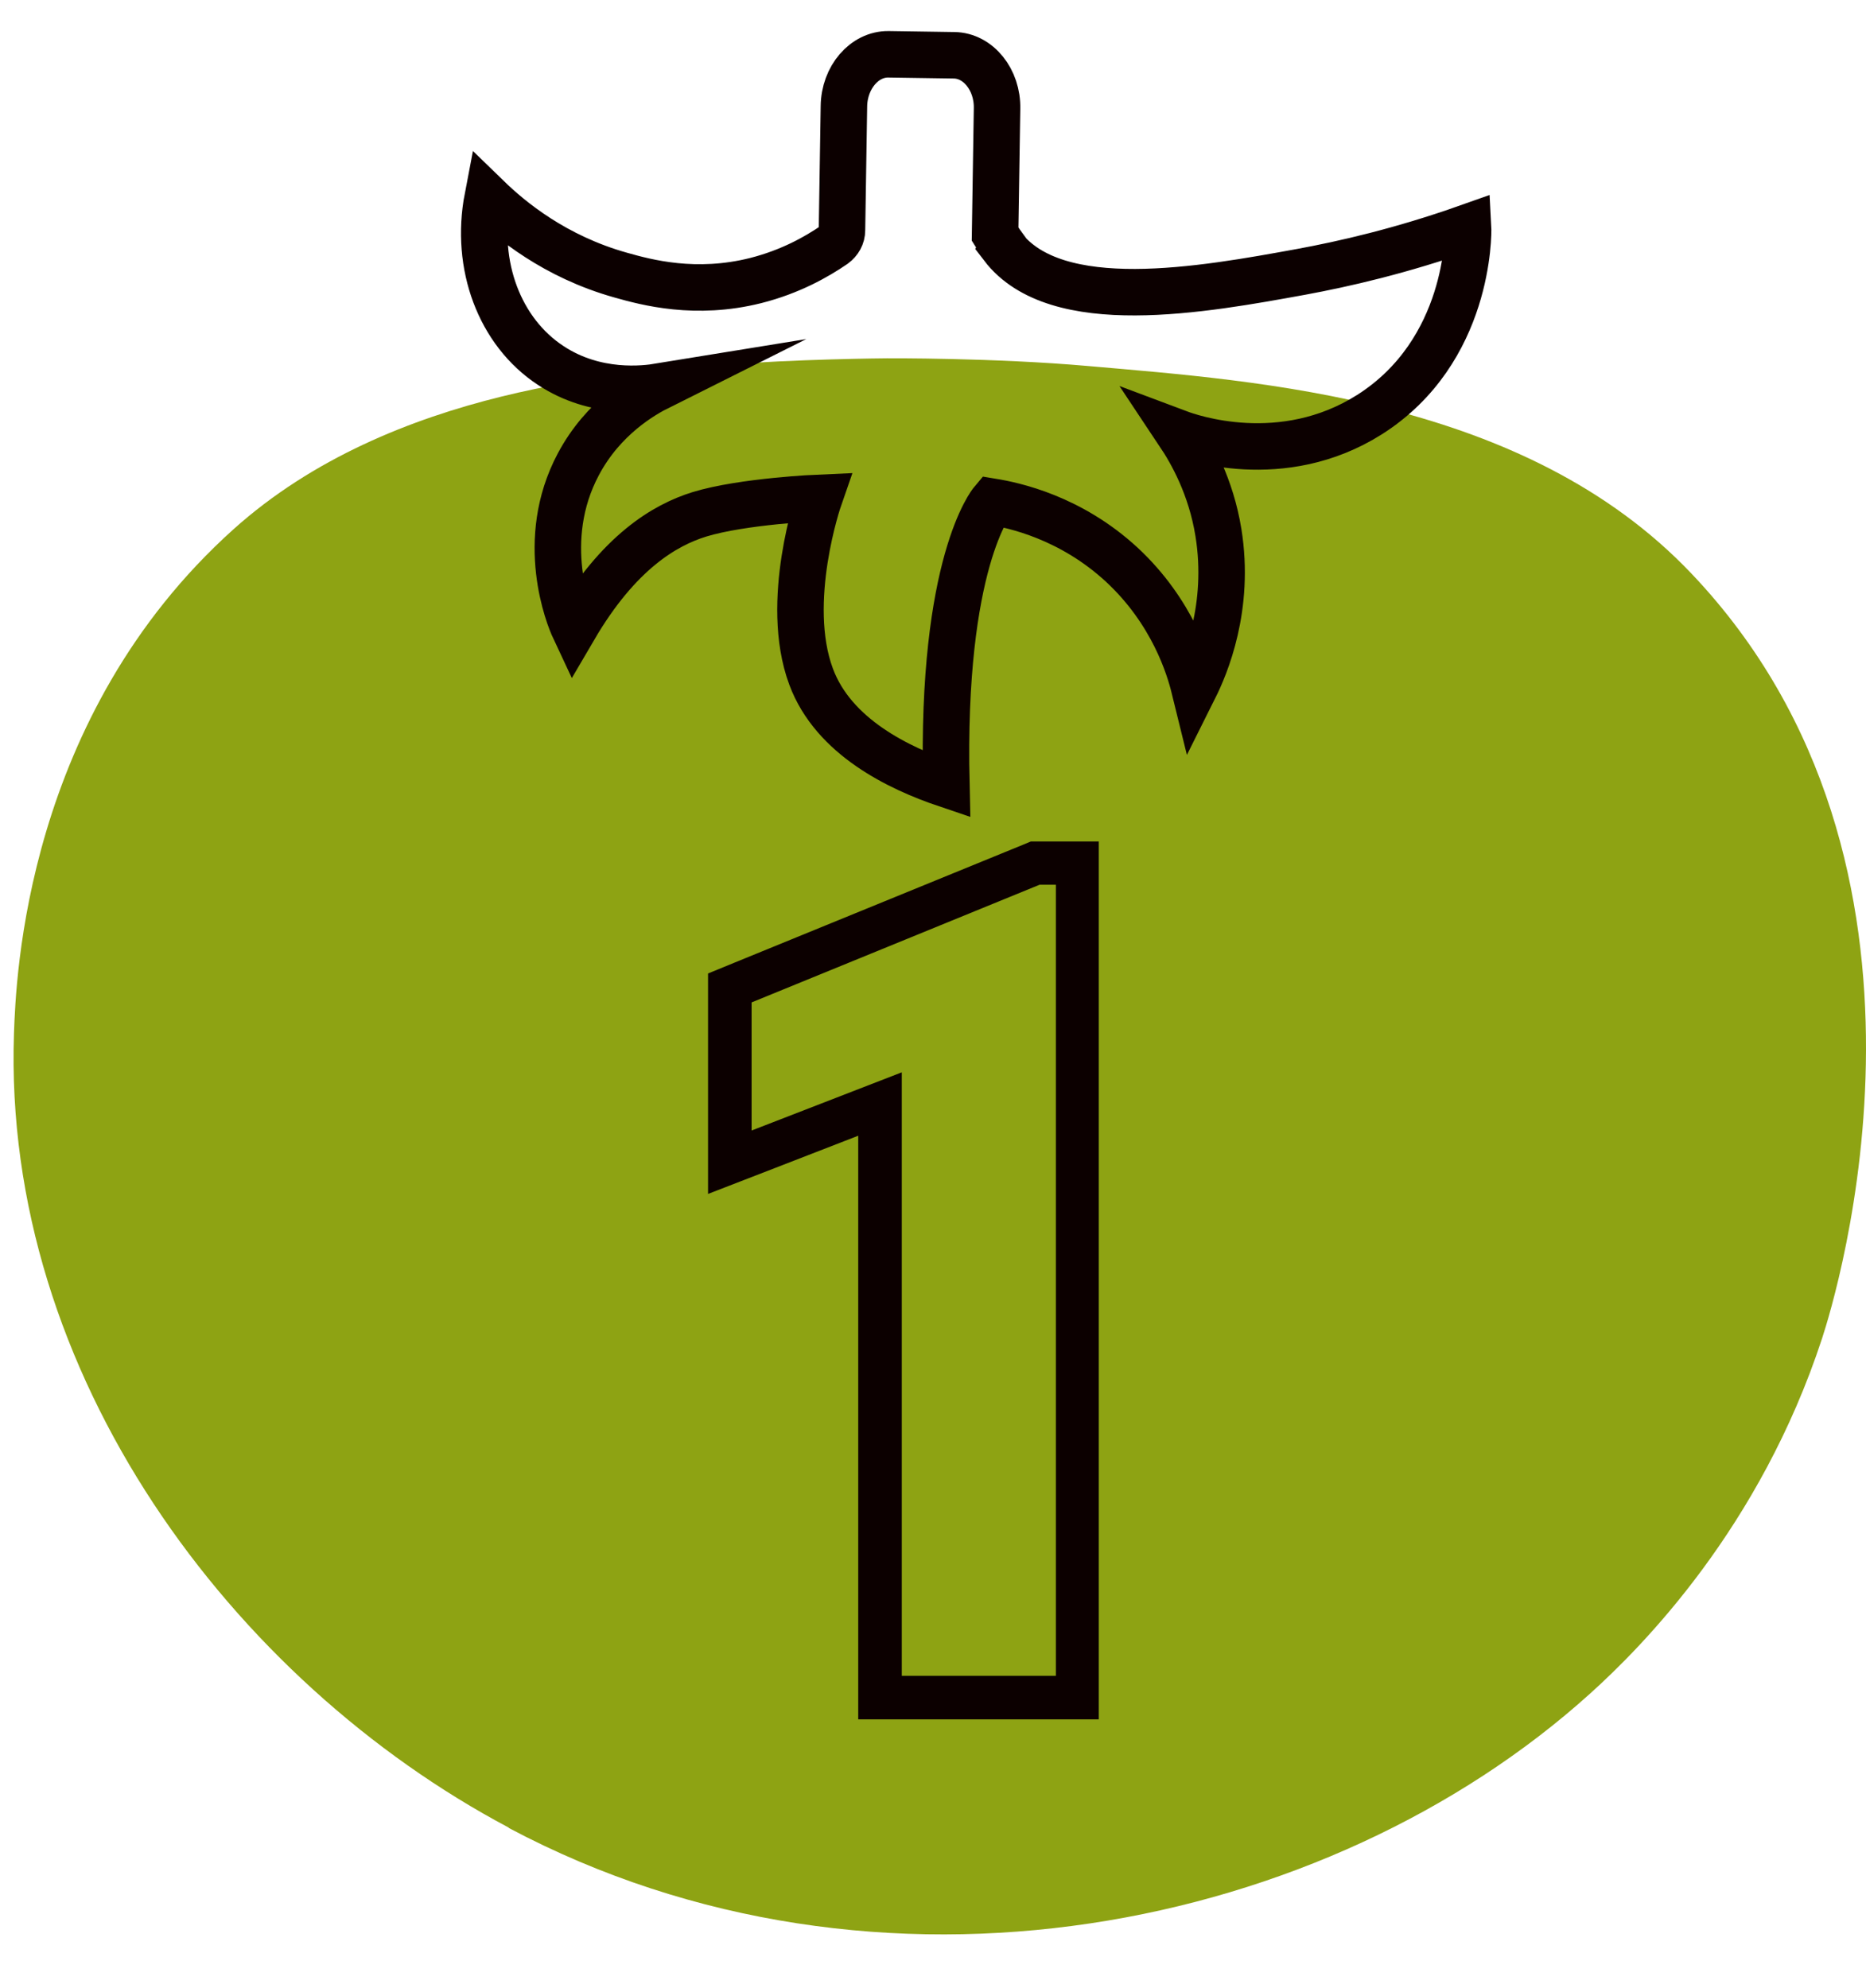 <?xml version="1.0" encoding="UTF-8"?>
<svg id="Layer_1" xmlns="http://www.w3.org/2000/svg" version="1.1" viewBox="0 0 574 611.5">
  <!-- Generator: Adobe Illustrator 29.2.0, SVG Export Plug-In . SVG Version: 2.1.0 Build 108)  -->
  <defs>
    <style>
      .st0 {
        fill: none;
        stroke: #0c0000;
        stroke-miterlimit: 10;
        stroke-width: 14.3px;
      }

      .st1 {
        fill: #8ea313;
      }

      .st2 {
        fill: #0c0000;
      }
    </style>
  </defs>
  <g>
    <path class="st1" d="M156.5,562.1C71.6,517.1.7,422.7,4.3,317.8c.6-16.7,3.4-97.4,67.5-155,48.9-43.9,120.9-48.1,149.7-50.5,23-1.9,51.3-2.1,51.3-2.1,0,0,32.9-.2,62.2,2.4,52.5,4.6,134.2,10,185.3,63.8,85.5,89.9,44.3,222.6,40.2,235.2-19.1,58.3-55.3,94.8-71.4,109.3-80.8,72.9-218.7,101.8-332.6,41.3h0Z"/>
    <path class="st0" d="M308.5,75.6c-1.1-1.5-1.9-2.8-2.4-3.6l.6-38.6c.2-8.9-5.8-16.3-13.2-16.4l-20.2-.3c-7.4-.1-13.6,7.1-13.7,16l-.6,38.1c0,1.8-.9,3.4-2.4,4.5-5.4,3.7-13.5,8.3-24.2,11-18.4,4.6-33.4.6-41.5-1.7-20.3-5.7-33.9-17-40.9-23.8-4,20.8,3.7,41.3,19.4,51.6,13.9,9.2,29.1,7.2,33.4,6.5-5,2.5-17.2,9.4-24.9,23.9-12.5,23.5-2.8,47.2-1.3,50.4,13.7-23.4,27.9-31.7,38.5-35,13.4-4.1,36.9-5.1,36.9-5.1,0,0-11.1,31.9-2.5,55,6.9,18.6,27.1,28.2,41.6,33.1-1.6-68.3,14.1-86.9,14.1-86.9,6.7,1.1,24.1,4.8,39.9,19.4,15.6,14.5,20.7,31.4,22.3,37.9,3.4-6.8,11.1-24.9,7.4-47.8-2.3-14.2-8.2-24.6-12.2-30.6,3.2,1.2,31.7,11.4,58.7-5.7,30.7-19.5,30.4-55.8,30.3-57.6-20.6,7.3-38.3,11.3-51.3,13.7-30.2,5.5-75.4,13.8-91.9-7.8h0Z"/>
  </g>
  <path class="st2" d="M324.8,272.1v243.3h-47.4v-185.6l-46.2,17.9v-39.4l88.6-36.2h5M338.1,258.8h-21l-2.4,1-88.6,36.2-8.3,3.4v67.8l18.1-7,28.1-10.9v179.5h74v-270h0Z"/>
</svg>
